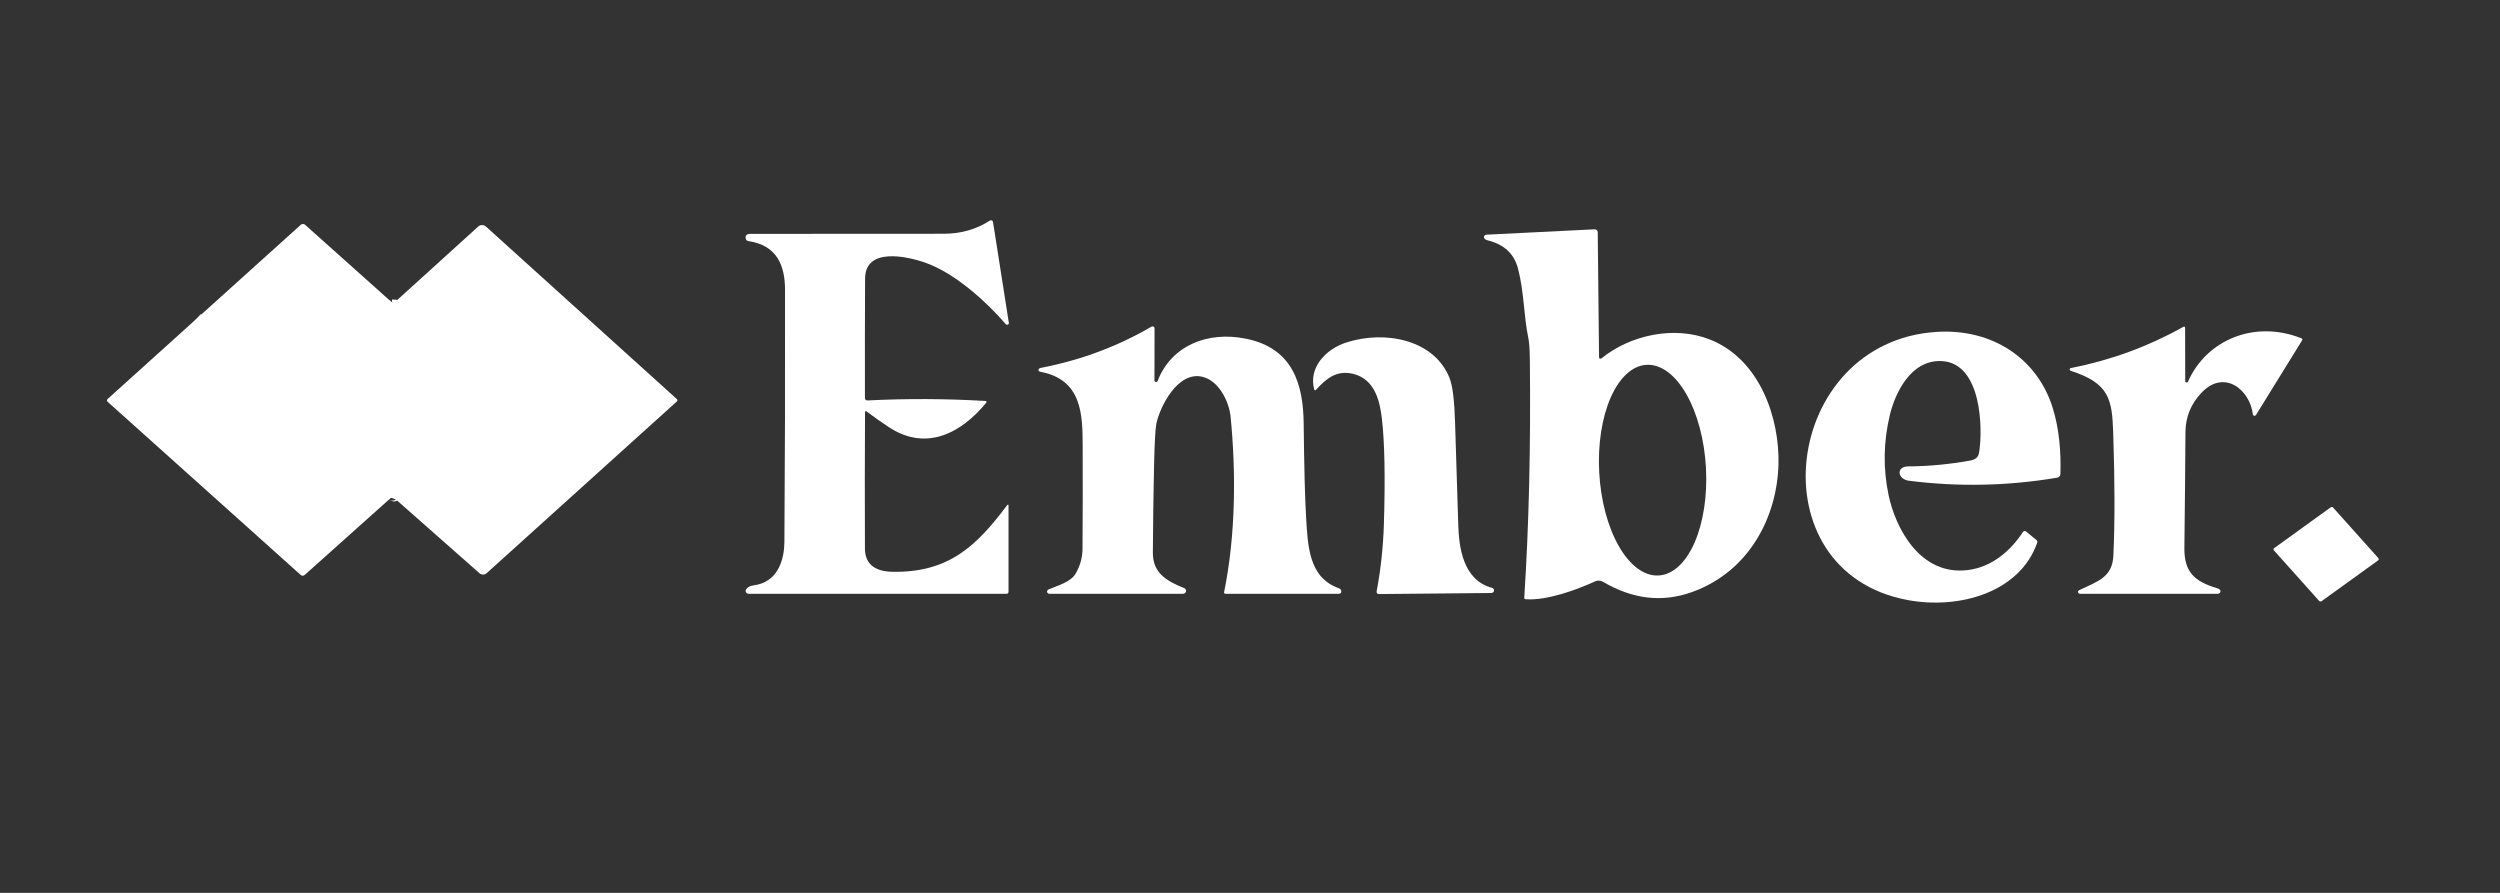 <svg width="210" height="75" viewBox="0 0 210 75" fill="none" xmlns="http://www.w3.org/2000/svg">
<rect x="0" y="0" width="210" height="75" fill="#333333" stroke="none"/>
<g clip-path="url(#clip0_16_1822)">
<mask id="mask0_16_1822" style="mask-type:luminance" maskUnits="userSpaceOnUse" x="0" y="0" width="210" height="75">
<path d="M0 0H210V75H0V0Z" fill="white"/>
</mask>
<g mask="url(#mask0_16_1822)">
<path d="M33.033 25.502C32.99 25.553 32.967 25.607 32.964 25.664" stroke="white"/>
<path d="M32.964 25.664L24.068 33.583" stroke="white"/>
<path d="M24.068 33.583L16.524 26.764" stroke="white"/>
<path d="M32.844 41.809L32.922 41.583" stroke="white"/>
<path d="M32.921 41.583C32.942 41.555 32.975 41.561 33.019 41.602C33.058 41.637 33.098 41.637 33.139 41.602L41.934 33.712C42.003 33.648 42.003 33.585 41.934 33.521L33.253 25.712C33.203 25.668 33.143 25.648 33.072 25.655L32.964 25.664" stroke="white"/>
<path d="M32.921 41.583L24.068 33.583" stroke="white"/>
</g>
<path d="M72.662 34.645C72.641 38.455 72.638 42.263 72.654 46.069C72.659 47.398 73.511 48.005 74.964 48.031C79.694 48.117 82.041 45.848 84.578 42.464C84.67 42.342 84.716 42.355 84.716 42.502V49.702C84.716 49.821 84.65 49.881 84.517 49.881H62.907C62.857 49.881 62.807 49.869 62.764 49.846C62.721 49.822 62.686 49.789 62.662 49.749C62.639 49.709 62.628 49.664 62.631 49.619C62.634 49.574 62.651 49.53 62.679 49.493C62.939 49.152 63.302 49.195 63.681 49.1C65.392 48.674 65.88 46.955 65.89 45.519C65.94 38.462 65.957 31.404 65.943 24.345C65.938 22.362 65.312 20.605 62.854 20.25C62.814 20.244 62.776 20.229 62.744 20.206C62.712 20.183 62.687 20.153 62.671 20.119C62.6 19.959 62.613 19.832 62.708 19.741C62.772 19.677 62.883 19.645 63.042 19.645C68.455 19.644 73.868 19.64 79.28 19.636C80.721 19.634 82.01 19.266 83.146 18.531C83.17 18.516 83.198 18.507 83.226 18.504C83.255 18.502 83.284 18.506 83.311 18.516C83.337 18.526 83.36 18.542 83.378 18.563C83.396 18.583 83.407 18.608 83.411 18.633L84.745 27.131C84.749 27.16 84.743 27.189 84.727 27.213C84.711 27.238 84.686 27.258 84.657 27.269C84.627 27.28 84.594 27.282 84.563 27.275C84.532 27.268 84.505 27.251 84.485 27.229C82.878 25.364 80.261 22.976 77.782 22.086C76.162 21.505 72.681 20.759 72.667 23.395C72.651 26.776 72.647 30.12 72.654 33.426C72.654 33.575 72.736 33.645 72.901 33.636C76.182 33.472 79.462 33.486 82.74 33.679C82.882 33.688 82.911 33.744 82.828 33.845C80.789 36.326 77.835 37.983 74.645 35.869C74.022 35.456 73.412 35.026 72.819 34.579C72.714 34.501 72.662 34.523 72.662 34.645Z" fill="white"/>
<path d="M33.033 25.502C32.99 25.553 32.967 25.607 32.964 25.664L24.068 33.583L16.524 26.764L25.269 18.881C25.316 18.838 25.38 18.814 25.446 18.814C25.513 18.814 25.577 18.837 25.624 18.879L33.033 25.502Z" fill="white"/>
<path d="M32.844 41.809L32.921 41.583C32.942 41.555 32.975 41.561 33.019 41.602C33.058 41.637 33.098 41.637 33.139 41.602L41.934 33.712C42.003 33.648 42.003 33.585 41.934 33.522L33.253 25.712C33.203 25.668 33.143 25.648 33.072 25.655L32.964 25.664C32.967 25.607 32.99 25.553 33.033 25.502L40.176 19.024C40.217 18.986 40.267 18.956 40.322 18.936C40.376 18.915 40.435 18.905 40.494 18.905C40.553 18.905 40.612 18.915 40.666 18.936C40.721 18.956 40.77 18.986 40.812 19.024L56.859 33.526C56.887 33.552 56.903 33.588 56.902 33.625C56.901 33.662 56.883 33.697 56.854 33.724L40.873 48.152C40.795 48.223 40.689 48.264 40.578 48.264C40.466 48.264 40.359 48.225 40.279 48.155L33.125 41.84C33.074 41.794 33.011 41.775 32.937 41.783C32.902 41.788 32.871 41.797 32.844 41.809Z" fill="white"/>
<path d="M124.658 19.964C124.65 19.936 124.649 19.906 124.655 19.877C124.661 19.848 124.675 19.821 124.694 19.797C124.714 19.773 124.739 19.753 124.768 19.739C124.797 19.725 124.829 19.716 124.862 19.714L133.933 19.262C133.969 19.26 134.004 19.265 134.037 19.275C134.07 19.286 134.101 19.303 134.126 19.324C134.152 19.346 134.173 19.372 134.187 19.401C134.201 19.43 134.209 19.461 134.209 19.493L134.32 30.026C134.32 30.047 134.327 30.067 134.34 30.084C134.352 30.101 134.37 30.115 134.392 30.123C134.413 30.131 134.436 30.134 134.46 30.131C134.483 30.128 134.504 30.119 134.522 30.105C136.9 28.162 140.605 27.326 143.619 28.514C147.886 30.195 149.498 35.212 149.392 39.019C149.27 43.424 146.939 48.017 142.113 49.738C139.619 50.627 137.131 50.337 134.649 48.869C134.553 48.812 134.441 48.779 134.325 48.773C134.209 48.767 134.093 48.789 133.989 48.836C132.422 49.548 129.967 50.455 128.174 50.338C128.079 50.333 128.034 50.288 128.039 50.202C128.431 44.104 128.588 37.45 128.508 30.241C128.498 29.36 128.455 28.744 128.381 28.395C127.989 26.548 128.034 24.543 127.509 22.545C127.183 21.307 126.332 20.521 124.955 20.186C124.789 20.146 124.69 20.072 124.658 19.964ZM139.299 48.342C139.888 48.316 140.459 48.062 140.978 47.593C141.498 47.124 141.957 46.451 142.329 45.611C142.7 44.771 142.977 43.781 143.144 42.697C143.311 41.614 143.364 40.458 143.301 39.296C143.238 38.134 143.059 36.988 142.775 35.925C142.492 34.861 142.108 33.9 141.647 33.096C141.186 32.293 140.656 31.663 140.088 31.242C139.52 30.821 138.924 30.618 138.335 30.644C137.747 30.67 137.176 30.924 136.656 31.393C136.137 31.861 135.678 32.535 135.306 33.375C134.935 34.215 134.657 35.205 134.491 36.288C134.324 37.372 134.27 38.528 134.334 39.69C134.397 40.852 134.576 41.997 134.859 43.061C135.143 44.125 135.527 45.086 135.988 45.889C136.449 46.693 136.979 47.323 137.547 47.744C138.115 48.164 138.711 48.368 139.299 48.342Z" fill="white"/>
<path d="M32.964 25.664L33.072 25.655C33.143 25.648 33.203 25.668 33.253 25.712L41.934 33.521C42.003 33.585 42.003 33.648 41.934 33.712L33.139 41.602C33.098 41.637 33.058 41.637 33.019 41.602C32.975 41.561 32.942 41.555 32.921 41.583L24.068 33.583L32.964 25.664Z" fill="white"/>
<path d="M16.524 26.764L24.068 33.583L32.921 41.583L32.844 41.809L25.611 48.281C25.487 48.392 25.364 48.392 25.242 48.281L9.028 33.738C8.997 33.71 8.98 33.672 8.98 33.633C8.98 33.593 8.997 33.555 9.028 33.526L16.524 26.764Z" fill="white"/>
<path d="M96.974 31.969C96.974 31.998 96.985 32.025 97.006 32.047C97.026 32.069 97.055 32.083 97.086 32.088C97.118 32.093 97.15 32.088 97.177 32.073C97.205 32.059 97.226 32.036 97.236 32.01C98.376 29.057 101.389 27.779 104.69 28.457C108.598 29.259 109.468 32.269 109.508 35.55C109.55 39.248 109.616 41.843 109.706 43.333C109.855 45.819 109.905 48.514 112.475 49.417C112.514 49.431 112.549 49.451 112.579 49.478C112.609 49.504 112.633 49.536 112.649 49.571C112.665 49.606 112.673 49.643 112.673 49.681C112.673 49.719 112.664 49.756 112.647 49.791C112.638 49.811 112.605 49.834 112.546 49.859C112.513 49.874 112.474 49.881 112.43 49.881C109.251 49.883 106.089 49.883 102.942 49.881C102.925 49.881 102.907 49.877 102.891 49.87C102.875 49.864 102.861 49.853 102.849 49.841C102.838 49.828 102.83 49.814 102.825 49.798C102.821 49.782 102.82 49.766 102.823 49.75C103.807 44.931 103.828 39.636 103.369 34.988C103.25 33.795 102.423 31.971 100.975 31.643C98.909 31.176 97.427 34.188 97.136 35.581C97.049 35.994 96.984 37.196 96.939 39.188C96.886 41.601 96.854 44.014 96.841 46.429C96.836 48.09 97.915 48.781 99.464 49.398C99.523 49.421 99.571 49.462 99.6 49.514C99.63 49.565 99.639 49.624 99.625 49.681C99.612 49.738 99.577 49.788 99.527 49.825C99.477 49.861 99.414 49.881 99.35 49.881H88.15C88.118 49.881 88.087 49.874 88.059 49.86C88.031 49.846 88.007 49.827 87.99 49.802C87.939 49.731 87.94 49.658 87.993 49.583C88.016 49.552 88.056 49.523 88.112 49.498C88.863 49.186 89.953 48.876 90.35 48.191C90.732 47.529 90.926 46.837 90.931 46.117C90.952 43.204 90.957 40.292 90.944 37.381C90.934 34.84 90.894 31.867 87.37 31.226C87.339 31.22 87.31 31.207 87.287 31.187C87.264 31.167 87.247 31.142 87.239 31.115C87.231 31.087 87.231 31.058 87.24 31.031C87.249 31.003 87.267 30.979 87.29 30.959C87.326 30.933 87.39 30.91 87.484 30.89C90.802 30.248 93.882 29.097 96.725 27.438C96.75 27.423 96.779 27.415 96.809 27.414C96.839 27.413 96.869 27.419 96.896 27.432C96.922 27.444 96.944 27.463 96.959 27.486C96.974 27.509 96.982 27.535 96.982 27.562L96.974 31.969Z" fill="white"/>
<path d="M183.559 32.024C183.559 32.049 183.569 32.073 183.587 32.092C183.605 32.111 183.629 32.124 183.657 32.129C183.684 32.133 183.713 32.129 183.737 32.117C183.761 32.105 183.78 32.085 183.79 32.062C185.338 28.555 189.369 26.845 193.325 28.419C193.341 28.425 193.355 28.434 193.367 28.446C193.379 28.458 193.388 28.471 193.393 28.486C193.399 28.501 193.4 28.517 193.399 28.533C193.397 28.549 193.392 28.565 193.383 28.578L189.499 34.864C189.484 34.887 189.462 34.905 189.436 34.916C189.409 34.927 189.379 34.93 189.351 34.925C189.322 34.919 189.296 34.906 189.276 34.887C189.257 34.867 189.244 34.843 189.241 34.817C189.019 32.79 186.86 30.945 184.917 32.998C184.033 33.934 183.587 35.034 183.578 36.298C183.558 39.528 183.528 42.761 183.488 45.998C183.461 47.959 184.235 48.833 186.272 49.419C186.332 49.437 186.381 49.461 186.42 49.493C186.48 49.541 186.514 49.582 186.521 49.617C186.528 49.649 186.527 49.682 186.518 49.713C186.509 49.745 186.492 49.775 186.468 49.8C186.443 49.825 186.413 49.846 186.379 49.86C186.344 49.874 186.307 49.881 186.269 49.881H174.735C174.695 49.881 174.656 49.869 174.624 49.847C174.592 49.824 174.57 49.793 174.56 49.758C174.55 49.723 174.554 49.686 174.57 49.653C174.586 49.62 174.615 49.593 174.65 49.576C176.206 48.831 177.439 48.505 177.524 46.667C177.652 43.881 177.647 40.456 177.511 36.393C177.416 33.555 177.206 32.198 173.945 31.152C173.917 31.143 173.892 31.126 173.876 31.103C173.859 31.081 173.851 31.054 173.853 31.027C173.855 31.001 173.866 30.975 173.886 30.955C173.905 30.935 173.932 30.922 173.961 30.917C177.316 30.255 180.453 29.105 183.374 27.469C183.488 27.405 183.547 27.435 183.549 27.557L183.559 32.024Z" fill="white"/>
<path d="M160.236 50.402C147.334 47.993 149.728 28.688 162.681 27.879C167.358 27.586 171.113 30.114 172.412 34.212C172.98 35.998 173.133 37.979 173.072 39.836C173.07 39.905 173.042 39.972 172.991 40.025C172.941 40.077 172.873 40.113 172.797 40.126C168.676 40.821 164.534 40.908 160.372 40.386C159.369 40.26 159.255 39.181 160.295 39.176C161.963 39.168 163.684 39.008 165.457 38.695C165.9 38.617 166.17 38.45 166.242 38.017C166.574 36.031 166.47 30.486 163.097 30.331C160.472 30.209 159.176 33.079 158.752 34.845C158.207 37.101 158.17 39.348 158.64 41.586C159.239 44.438 161.337 48.388 165.317 47.883C167.313 47.631 168.886 46.276 169.909 44.712C169.992 44.583 170.095 44.569 170.217 44.669L171.06 45.359C171.094 45.387 171.118 45.423 171.13 45.464C171.142 45.504 171.14 45.546 171.126 45.586C169.673 49.752 164.595 51.217 160.236 50.402Z" fill="white"/>
<path d="M110.393 32.7C109.905 30.914 111.324 29.331 113.103 28.764C116.394 27.714 120.48 28.548 121.758 31.743C122.016 32.389 122.171 33.623 122.224 35.445C122.311 38.331 122.401 41.218 122.495 44.107C122.553 45.879 122.847 48.714 125.329 49.381C125.385 49.396 125.434 49.428 125.465 49.472C125.497 49.516 125.509 49.569 125.501 49.621C125.493 49.673 125.464 49.721 125.42 49.756C125.375 49.791 125.319 49.811 125.26 49.812L115.874 49.9C115.686 49.902 115.609 49.819 115.641 49.652C115.987 47.813 116.189 45.93 116.248 44.005C116.368 40.067 116.31 37.105 116.073 35.119C115.903 33.702 115.489 31.855 113.678 31.407C112.268 31.059 111.395 31.814 110.555 32.733C110.477 32.819 110.423 32.808 110.393 32.7Z" fill="white"/>
<path d="M199.782 46.882C199.795 46.896 199.804 46.912 199.81 46.929C199.815 46.946 199.817 46.964 199.815 46.981C199.813 46.999 199.807 47.016 199.797 47.032C199.788 47.048 199.775 47.061 199.759 47.073L195.019 50.495C194.988 50.518 194.948 50.528 194.908 50.524C194.868 50.52 194.832 50.502 194.807 50.474L191.008 46.233C190.996 46.219 190.987 46.203 190.981 46.185C190.976 46.168 190.974 46.151 190.976 46.133C190.978 46.115 190.984 46.098 190.994 46.082C191.003 46.067 191.016 46.053 191.032 46.042L195.772 42.619C195.803 42.597 195.843 42.586 195.883 42.59C195.923 42.594 195.959 42.612 195.984 42.64L199.782 46.882Z" fill="white"/>
</g>
<defs>
<clipPath id="clip0_16_1822">
<rect width="210" height="75" fill="white"/>
</clipPath>
</defs>
</svg>
